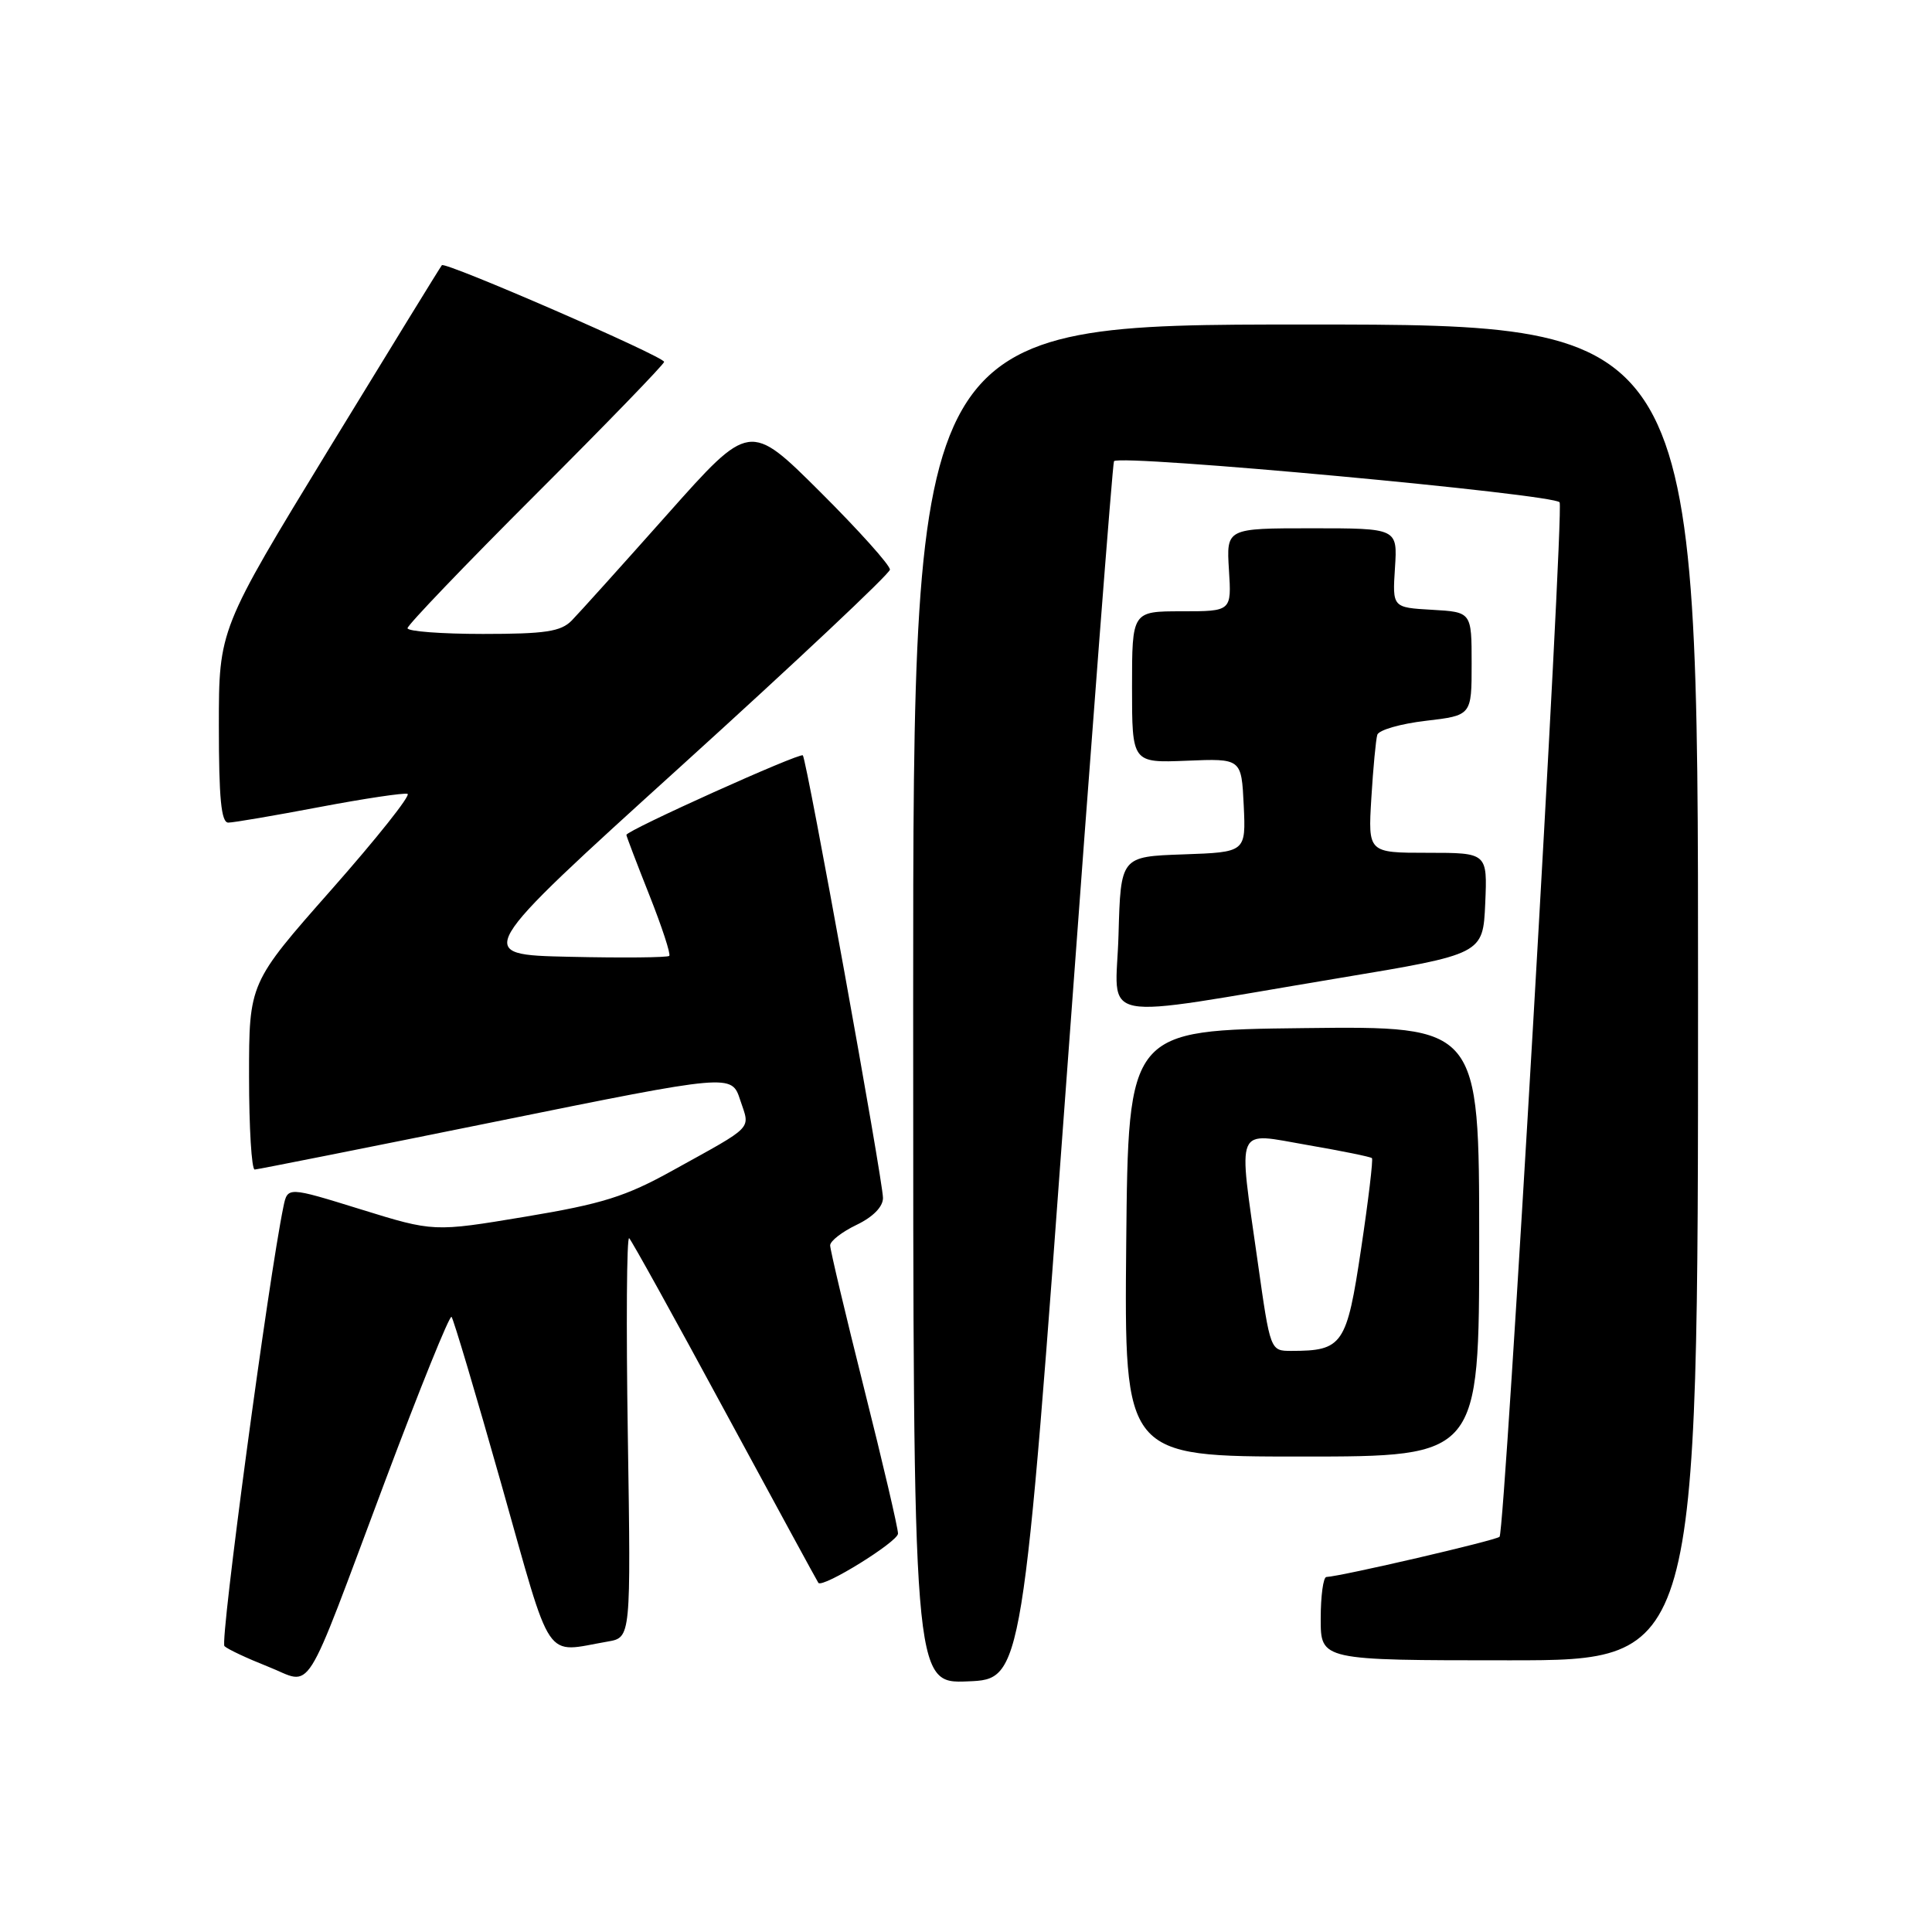 <?xml version="1.0" encoding="UTF-8" standalone="no"?>
<!DOCTYPE svg PUBLIC "-//W3C//DTD SVG 1.1//EN" "http://www.w3.org/Graphics/SVG/1.1/DTD/svg11.dtd" >
<svg xmlns="http://www.w3.org/2000/svg" xmlns:xlink="http://www.w3.org/1999/xlink" version="1.1" viewBox="0 0 256 256">
 <g >
 <path fill="currentColor"
d=" M 51.02 196.27 C 55.61 184.04 59.57 174.24 59.83 174.49 C 60.08 174.75 63.06 184.75 66.45 196.73 C 73.28 220.89 71.98 218.98 80.55 217.51 C 83.60 216.98 83.60 216.98 83.19 190.24 C 82.96 175.53 83.04 163.75 83.37 164.07 C 83.70 164.38 89.43 174.73 96.10 187.07 C 102.78 199.40 108.33 209.61 108.44 209.74 C 109.04 210.45 118.98 204.29 118.99 203.21 C 119.00 202.50 116.98 193.86 114.50 184.00 C 112.03 174.14 110.00 165.61 110.00 165.02 C 110.00 164.44 111.58 163.22 113.50 162.30 C 115.67 161.26 117.00 159.91 117.00 158.74 C 117.00 156.46 106.90 100.67 106.38 100.09 C 106.01 99.68 83.00 110.04 83.00 110.63 C 83.00 110.80 84.37 114.39 86.04 118.60 C 87.71 122.81 88.90 126.44 88.68 126.66 C 88.45 126.88 82.51 126.94 75.48 126.78 C 62.68 126.50 62.68 126.50 90.26 101.50 C 105.43 87.75 117.88 76.04 117.92 75.48 C 117.96 74.92 113.80 70.28 108.67 65.17 C 99.34 55.88 99.34 55.88 88.42 68.16 C 82.41 74.92 76.71 81.25 75.75 82.23 C 74.31 83.69 72.25 84.00 64.00 84.00 C 58.50 84.00 54.00 83.66 54.00 83.24 C 54.00 82.82 61.65 74.84 71.00 65.50 C 80.35 56.16 88.00 48.26 88.00 47.95 C 88.00 47.24 59.02 34.64 58.55 35.14 C 58.37 35.34 51.65 46.28 43.61 59.44 C 29.00 83.39 29.00 83.39 29.00 96.19 C 29.00 105.77 29.31 109.00 30.25 109.00 C 30.94 109.00 36.37 108.07 42.33 106.94 C 48.29 105.81 53.54 105.03 54.00 105.19 C 54.47 105.36 49.93 111.07 43.92 117.88 C 33.00 130.25 33.00 130.25 33.00 142.63 C 33.00 149.43 33.34 154.99 33.75 154.97 C 34.16 154.95 48.55 152.09 65.72 148.61 C 96.94 142.28 96.94 142.28 98.08 145.76 C 99.40 149.74 100.10 149.02 89.12 155.10 C 82.91 158.55 79.81 159.52 69.60 161.22 C 57.47 163.24 57.47 163.24 47.79 160.24 C 38.11 157.24 38.11 157.24 37.56 159.87 C 35.58 169.42 29.12 217.52 29.74 218.12 C 30.16 218.53 32.75 219.74 35.50 220.83 C 41.59 223.22 39.92 225.86 51.02 196.27 Z  M 141.39 142.00 C 144.63 97.72 147.43 61.33 147.61 61.11 C 148.43 60.16 206.25 65.50 206.66 66.57 C 207.24 68.07 199.41 202.92 198.70 203.63 C 198.23 204.11 177.74 208.87 175.75 208.96 C 175.34 208.98 175.00 211.47 175.00 214.50 C 175.00 220.00 175.00 220.00 200.00 220.00 C 225.00 220.00 225.00 220.00 225.00 131.50 C 225.00 43.00 225.00 43.00 173.00 43.00 C 121.00 43.00 121.00 43.00 121.00 133.04 C 121.00 223.09 121.00 223.09 128.25 222.79 C 135.50 222.50 135.50 222.50 141.39 142.00 Z  M 196.00 164.48 C 196.00 135.96 196.00 135.96 172.75 136.23 C 149.50 136.50 149.50 136.50 149.23 164.75 C 148.97 193.00 148.97 193.00 172.48 193.00 C 196.00 193.00 196.00 193.00 196.00 164.48 Z  M 177.50 129.59 C 196.50 126.43 196.50 126.43 196.80 119.72 C 197.09 113.00 197.09 113.00 189.18 113.00 C 181.27 113.00 181.27 113.00 181.71 105.75 C 181.95 101.76 182.31 97.99 182.50 97.36 C 182.70 96.73 185.59 95.90 188.93 95.51 C 195.00 94.80 195.00 94.80 195.00 87.95 C 195.00 81.10 195.00 81.10 189.75 80.80 C 184.50 80.50 184.50 80.50 184.84 75.25 C 185.18 70.00 185.18 70.00 173.84 70.00 C 162.50 70.00 162.50 70.00 162.84 75.50 C 163.19 81.00 163.19 81.00 156.59 81.00 C 150.00 81.00 150.00 81.00 150.00 91.05 C 150.00 101.09 150.00 101.09 157.25 100.80 C 164.50 100.50 164.50 100.50 164.80 106.71 C 165.09 112.92 165.09 112.92 156.80 113.21 C 148.50 113.50 148.50 113.50 148.21 123.85 C 147.88 135.80 144.35 135.11 177.50 129.59 Z  M 166.66 167.25 C 164.05 148.77 163.51 150.04 173.24 151.72 C 177.77 152.50 181.61 153.28 181.79 153.46 C 181.96 153.63 181.32 159.04 180.35 165.49 C 178.45 178.22 177.92 179.00 171.10 179.00 C 168.32 179.00 168.32 179.00 166.66 167.25 Z "/>
</g>
</svg>
